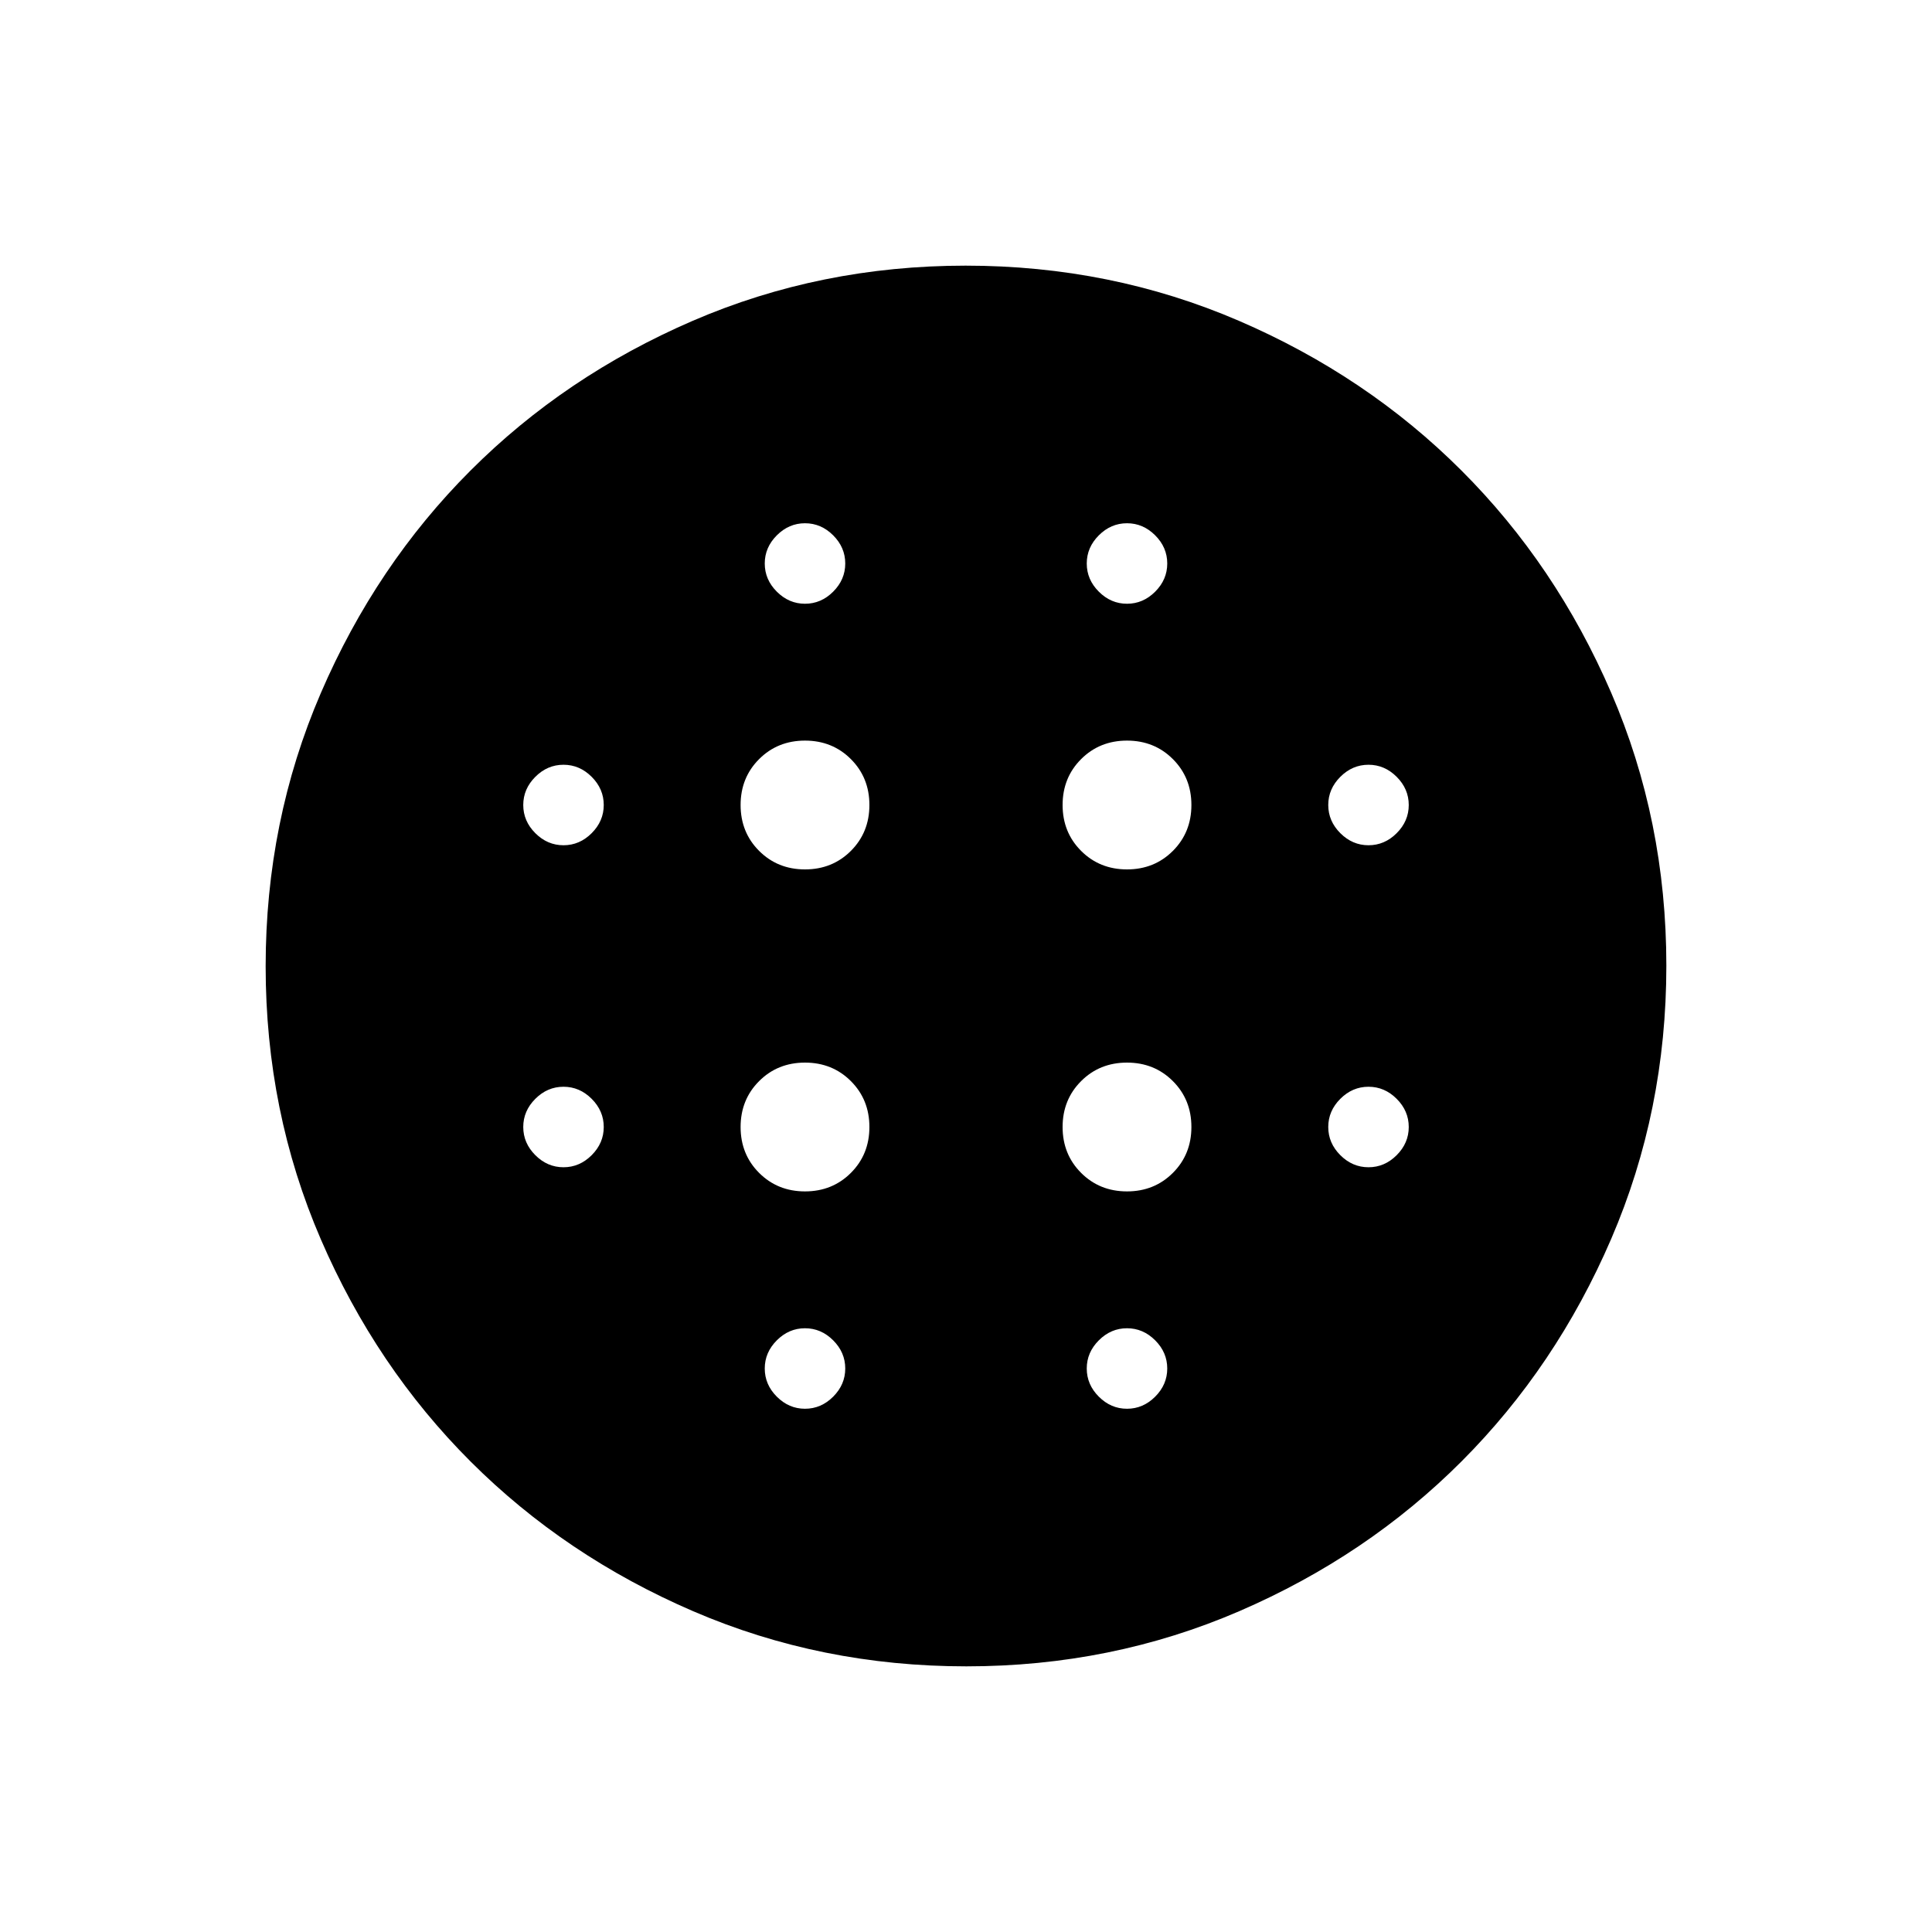 <svg xmlns="http://www.w3.org/2000/svg" height="24" viewBox="0 -960 960 960" width="24"><path d="M400-528q13.6 0 22.8-9.2 9.2-9.2 9.2-22.8 0-13.6-9.2-22.8-9.2-9.2-22.8-9.2-13.6 0-22.8 9.2-9.2 9.2-9.2 22.8 0 13.6 9.2 22.8 9.2 9.2 22.8 9.2Zm0 160q13.6 0 22.8-9.2 9.2-9.2 9.2-22.8 0-13.6-9.2-22.8-9.2-9.2-22.8-9.2-13.6 0-22.8 9.2-9.2 9.2-9.2 22.8 0 13.6 9.2 22.8 9.2 9.2 22.8 9.2ZM280-540q8 0 14-6t6-14q0-8-6-14t-14-6q-8 0-14 6t-6 14q0 8 6 14t14 6Zm120 280q8 0 14-6t6-14q0-8-6-14t-14-6q-8 0-14 6t-6 14q0 8 6 14t14 6ZM280-380q8 0 14-6t6-14q0-8-6-14t-14-6q-8 0-14 6t-6 14q0 8 6 14t14 6Zm120-280q8 0 14-6t6-14q0-8-6-14t-14-6q-8 0-14 6t-6 14q0 8 6 14t14 6Zm160 132q13.6 0 22.8-9.2 9.2-9.2 9.2-22.8 0-13.6-9.2-22.8-9.2-9.2-22.8-9.2-13.6 0-22.8 9.2-9.2 9.2-9.2 22.8 0 13.6 9.2 22.8 9.2 9.2 22.8 9.2Zm0-132q8 0 14-6t6-14q0-8-6-14t-14-6q-8 0-14 6t-6 14q0 8 6 14t14 6Zm120 280q8 0 14-6t6-14q0-8-6-14t-14-6q-8 0-14 6t-6 14q0 8 6 14t14 6Zm0-160q8 0 14-6t6-14q0-8-6-14t-14-6q-8 0-14 6t-6 14q0 8 6 14t14 6ZM480.17-132q-72.17 0-135.73-27.39-63.56-27.39-110.57-74.35-47.02-46.96-74.44-110.43Q132-407.65 132-479.83q0-72.17 27.39-135.73 27.39-63.56 74.35-110.57 46.96-47.02 110.43-74.44Q407.65-828 479.83-828q72.17 0 135.73 27.39 63.56 27.39 110.57 74.35 47.02 46.96 74.44 110.43Q828-552.35 828-480.17q0 72.17-27.39 135.73-27.39 63.56-74.35 110.57-46.96 47.02-110.43 74.44Q552.35-132 480.17-132ZM560-260q8 0 14-6t6-14q0-8-6-14t-14-6q-8 0-14 6t-6 14q0 8 6 14t14 6Zm0-108q13.6 0 22.8-9.2 9.2-9.2 9.2-22.8 0-13.6-9.2-22.8-9.2-9.2-22.8-9.2-13.6 0-22.8 9.2-9.2 9.2-9.2 22.8 0 13.6 9.2 22.8 9.2 9.2 22.8 9.2Z"/></svg>
